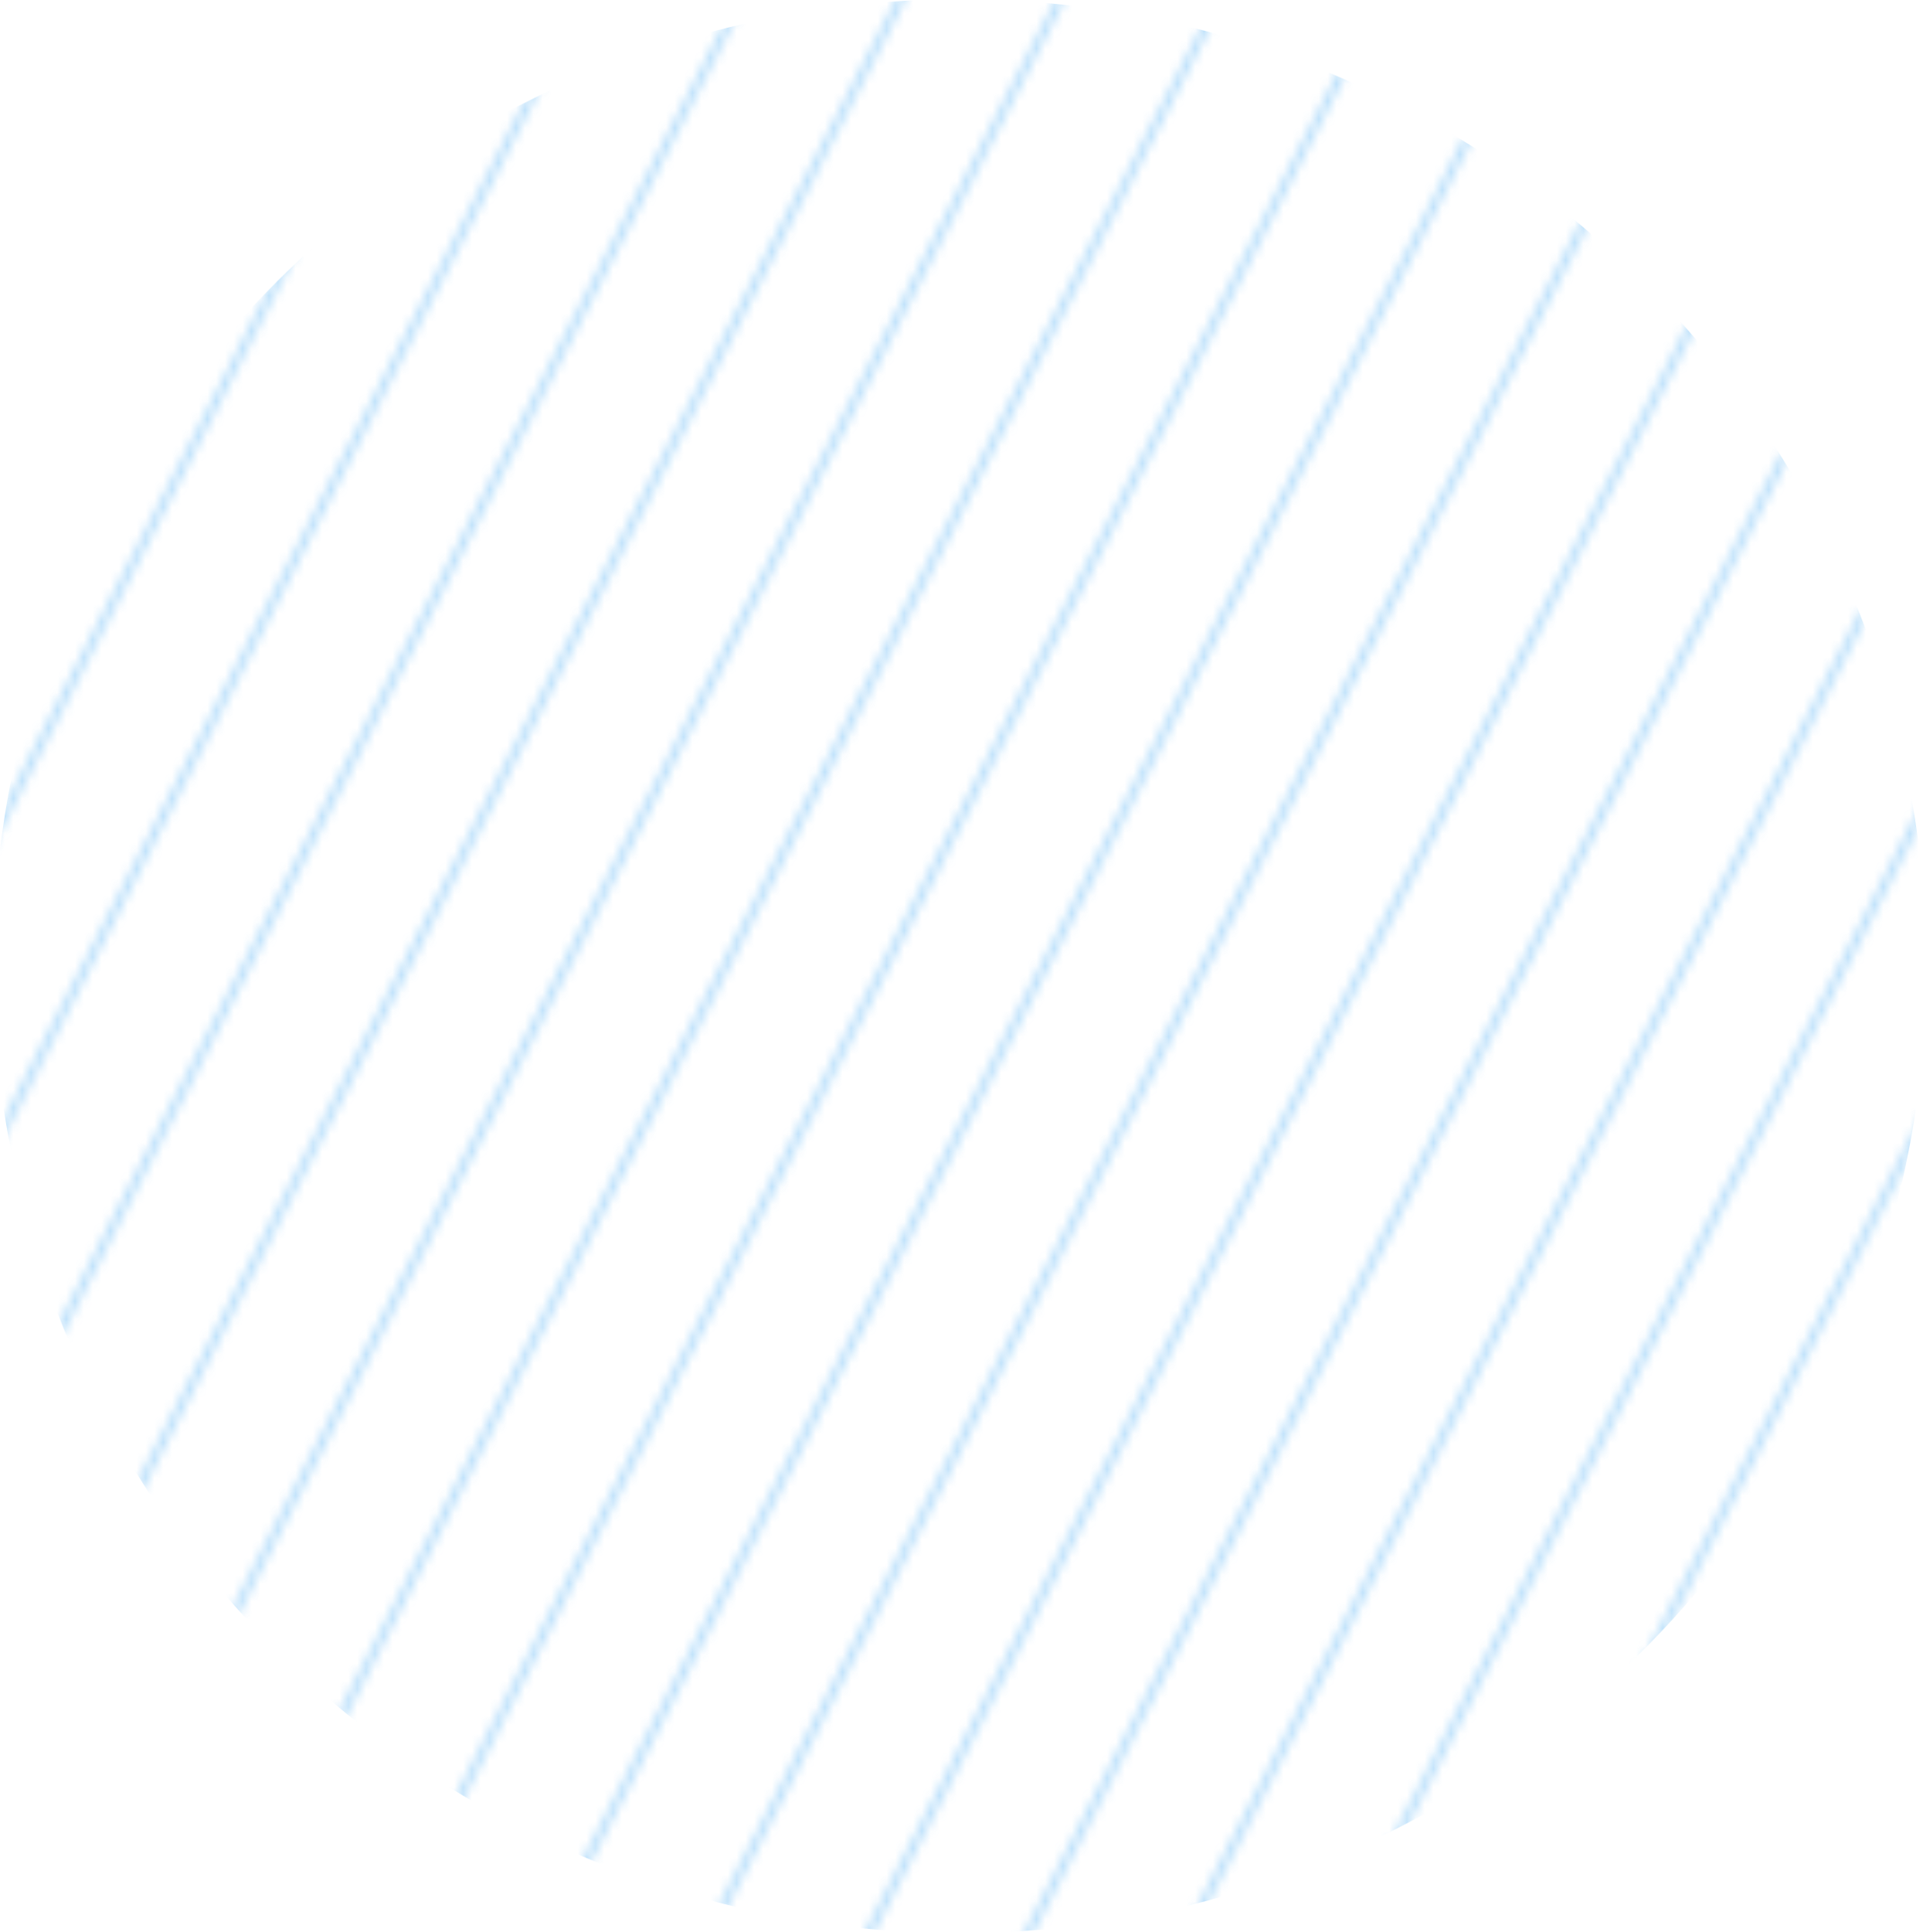 <svg width="218" height="219" viewBox="0 0 218 219" fill="none" xmlns="http://www.w3.org/2000/svg">
<g clip-path="url(#clip0_7610_90)">
<g opacity="0.3">
<mask id="mask0_7610_90" style="mask-type:alpha" maskUnits="userSpaceOnUse" x="-156" y="-170" width="531" height="560">
<path fill-rule="evenodd" clip-rule="evenodd" d="M-156 220.128L43.713 -169.999L44.603 -169.544L-155.11 220.584L-156 220.128Z" fill="#1F98F0"/>
<path fill-rule="evenodd" clip-rule="evenodd" d="M-141.657 227.47L58.056 -162.658L58.947 -162.202L-140.767 227.925L-141.657 227.47Z" fill="#1F98F0"/>
<path fill-rule="evenodd" clip-rule="evenodd" d="M-127.314 234.812L72.399 -155.315L73.29 -154.859L-126.424 235.268L-127.314 234.812Z" fill="#1F98F0"/>
<path fill-rule="evenodd" clip-rule="evenodd" d="M-112.971 242.155L86.742 -147.973L87.633 -147.517L-112.081 242.61L-112.971 242.155Z" fill="#1F98F0"/>
<path fill-rule="evenodd" clip-rule="evenodd" d="M-98.628 249.497L101.085 -140.63L101.975 -140.175L-97.738 249.953L-98.628 249.497Z" fill="#1F98F0"/>
<path fill-rule="evenodd" clip-rule="evenodd" d="M-84.285 256.839L115.428 -133.288L116.318 -132.832L-83.395 257.295L-84.285 256.839Z" fill="#1F98F0"/>
<path fill-rule="evenodd" clip-rule="evenodd" d="M-69.942 264.182L129.771 -125.946L130.661 -125.49L-69.052 264.637L-69.942 264.182Z" fill="#1F98F0"/>
<path fill-rule="evenodd" clip-rule="evenodd" d="M-55.599 271.524L144.114 -118.603L145.004 -118.147L-54.709 271.98L-55.599 271.524Z" fill="#1F98F0"/>
<path fill-rule="evenodd" clip-rule="evenodd" d="M-41.257 278.867L158.457 -111.261L159.347 -110.805L-40.366 279.322L-41.257 278.867Z" fill="#1F98F0"/>
<path fill-rule="evenodd" clip-rule="evenodd" d="M-26.913 286.209L172.8 -103.918L173.69 -103.463L-26.023 286.665L-26.913 286.209Z" fill="#1F98F0"/>
<path fill-rule="evenodd" clip-rule="evenodd" d="M-12.57 293.551L187.143 -96.576L188.033 -96.12L-11.68 294.007L-12.57 293.551Z" fill="#1F98F0"/>
<path fill-rule="evenodd" clip-rule="evenodd" d="M1.772 300.894L201.486 -89.234L202.376 -88.778L2.662 301.349L1.772 300.894Z" fill="#1F98F0"/>
<path fill-rule="evenodd" clip-rule="evenodd" d="M16.115 308.236L215.829 -81.891L216.719 -81.436L17.005 308.692L16.115 308.236Z" fill="#1F98F0"/>
<path fill-rule="evenodd" clip-rule="evenodd" d="M30.458 315.579L230.171 -74.549L231.062 -74.093L31.348 316.034L30.458 315.579Z" fill="#1F98F0"/>
<path fill-rule="evenodd" clip-rule="evenodd" d="M44.801 322.921L244.514 -67.206L245.405 -66.751L45.691 323.377L44.801 322.921Z" fill="#1F98F0"/>
<path fill-rule="evenodd" clip-rule="evenodd" d="M59.144 330.263L258.857 -59.864L259.747 -59.408L60.034 330.719L59.144 330.263Z" fill="#1F98F0"/>
<path fill-rule="evenodd" clip-rule="evenodd" d="M73.487 337.606L273.2 -52.522L274.09 -52.066L74.377 338.062L73.487 337.606Z" fill="#1F98F0"/>
<path fill-rule="evenodd" clip-rule="evenodd" d="M87.83 344.948L287.543 -45.179L288.433 -44.723L88.72 345.404L87.83 344.948Z" fill="#1F98F0"/>
<path fill-rule="evenodd" clip-rule="evenodd" d="M102.173 352.291L301.886 -37.837L302.776 -37.381L103.063 352.746L102.173 352.291Z" fill="#1F98F0"/>
<path fill-rule="evenodd" clip-rule="evenodd" d="M116.516 359.633L316.229 -30.494L317.119 -30.039L117.406 360.089L116.516 359.633Z" fill="#1F98F0"/>
<path fill-rule="evenodd" clip-rule="evenodd" d="M130.859 366.975L330.572 -23.152L331.462 -22.696L131.749 367.431L130.859 366.975Z" fill="#1F98F0"/>
<path fill-rule="evenodd" clip-rule="evenodd" d="M145.201 374.318L344.915 -15.809L345.805 -15.354L146.092 374.774L145.201 374.318Z" fill="#1F98F0"/>
<path fill-rule="evenodd" clip-rule="evenodd" d="M159.544 381.66L359.258 -8.467L360.148 -8.011L160.435 382.116L159.544 381.66Z" fill="#1F98F0"/>
<path fill-rule="evenodd" clip-rule="evenodd" d="M173.887 389.003L373.601 -1.125L374.491 -0.669L174.778 389.458L173.887 389.003Z" fill="#1F98F0"/>
</mask>
<g mask="url(#mask0_7610_90)">
<path d="M206.332 159.43C178.758 213.295 112.738 234.608 58.872 207.033C5.007 179.458 -16.306 113.438 11.269 59.573C38.843 5.708 104.864 -15.605 158.729 11.97C212.594 39.544 233.907 105.564 206.332 159.43Z" fill="#1F98F0"/>
</g>
</g>
</g>
<defs>
<clipPath id="clip0_7610_90">
<rect width="218" height="219" fill="white"/>
</clipPath>
</defs>
</svg>
